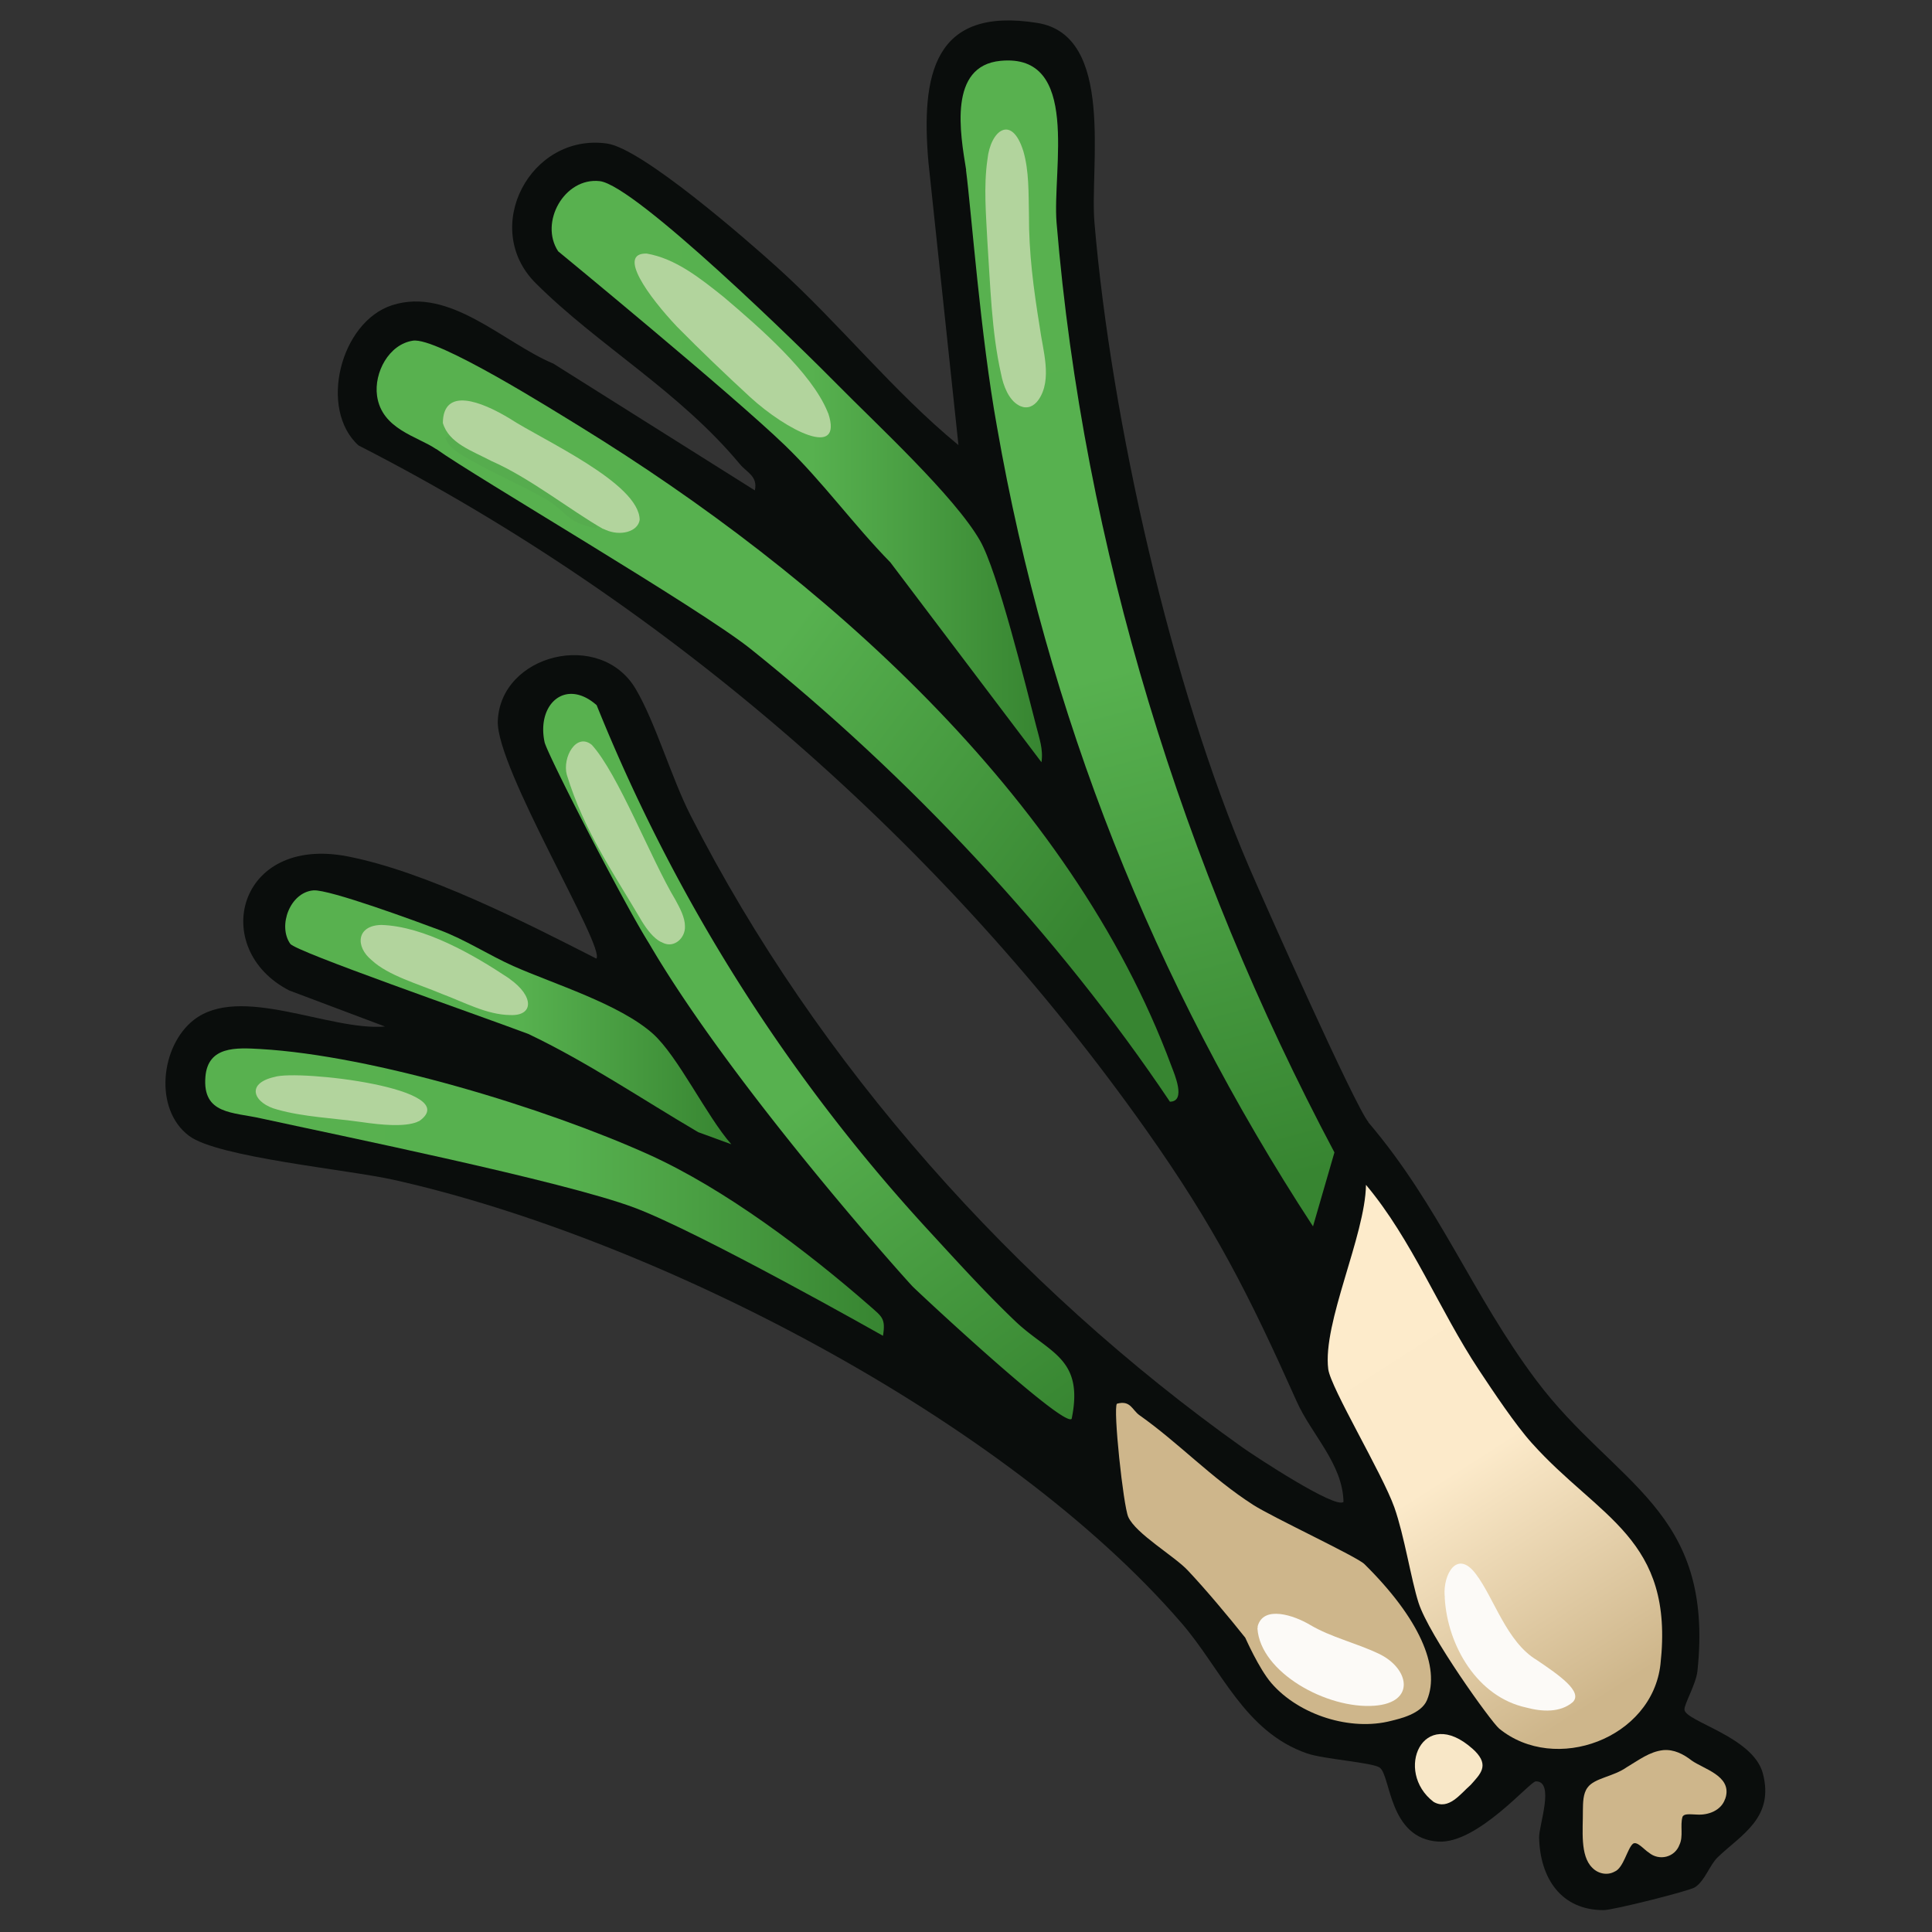 <svg xmlns="http://www.w3.org/2000/svg" xmlns:xlink="http://www.w3.org/1999/xlink" data-name="fill_springonion" viewBox="0 0 128 128"><rect x="0" y="0" width="128" height="128" fill="#333333" stroke="none"/><defs><linearGradient id="b" x1="323.2" x2="360.44" y1="-277.17" y2="-219.08" gradientTransform="matrix(.5 0 0 .5 -74 222)" gradientUnits="userSpaceOnUse"><stop offset="0" stop-color="#fdebcb"/><stop offset=".48" stop-color="#fceaca"/><stop offset="1" stop-color="#ceb68b"/></linearGradient><linearGradient id="a" x1="36.55" x2="69.03" y1="31.24" y2="31.24" gradientUnits="userSpaceOnUse"><stop offset="0" stop-color="#58b14f"/><stop offset=".53" stop-color="#57b14f"/><stop offset="1" stop-color="#378531"/></linearGradient><linearGradient xlink:href="#a" id="c" x1="276.8" x2="316.06" y1="-433.36" y2="-286.86" gradientTransform="matrix(.5 0 0 .5 -74 222)"/><linearGradient xlink:href="#a" id="d" x1="199.01" x2="292.7" y1="-392.41" y2="-321.81" gradientTransform="matrix(.5 0 0 .5 -74 222)"/><linearGradient xlink:href="#a" id="e" x1="35.65" x2="70.13" y1="47.18" y2="94.64"/><linearGradient xlink:href="#b" id="f" x1="73.94" x2="94.81" y1="103.58" y2="103.58"/><linearGradient xlink:href="#a" id="g" x1="13.6" x2="58.56" y1="78.98" y2="78.98"/><linearGradient xlink:href="#a" id="h" x1="18.9" x2="48.45" y1="67.4" y2="67.4"/><linearGradient xlink:href="#b" id="i" x1="111.04" x2="107.09" y1="122.66" y2="117.01"/></defs><path d="M90.65 74.35c4.72 5.54 6.91 11.48 11.14 17.11 5.22 6.94 11.8 8.53 10.67 19.25-.09.86-.89 2.21-.86 2.56.07.79 4.54 1.79 5.19 4.21.79 2.96-1.44 4.08-2.99 5.57-.53.51-.85 1.57-1.51 1.99-.37.24-5.41 1.51-6.04 1.51-2.83.01-4.22-2.13-4.28-4.81-.02-.8 1.06-3.74-.22-3.72-.39 0-3.86 4.15-6.46 3.99-3.29-.2-3.14-4.36-3.88-4.9-.46-.34-3.72-.56-4.81-.94-4.17-1.44-5.69-5.61-8.34-8.66-11.67-13.5-34.88-25.47-52.16-29.34-3.08-.69-11.69-1.49-13.58-2.92-2.35-1.77-1.88-5.95.31-7.67 3.07-2.41 9 .74 12.68.43l-6.35-2.39c-5.3-2.73-3.47-10.31 3.88-8.88 5.17 1.01 11.75 4.36 16.47 6.77.62-.73-6.65-12.63-6.53-15.74.17-4.43 6.8-6.09 9.14-2.12 1.31 2.22 2.37 5.9 3.63 8.37 8.42 16.51 21.51 31.17 36.6 41.9.81.57 6.17 4.1 6.66 3.58-.05-2.52-2.13-4.47-3.1-6.65-3.17-7.09-5.42-11.55-9.99-18.01-13.33-18.85-31.6-34.82-52.17-45.33-2.65-2.4-1.21-8.18 2.23-9.29 3.84-1.23 7.38 2.49 10.68 3.87l13.35 8.4c.21-.94-.53-1.18-1-1.75-4.03-4.84-9.38-7.85-13.52-11.98-3.67-3.66-.35-9.97 4.73-9.25 2.32.33 9.22 6.35 11.29 8.22 4.13 3.73 7.67 8.21 11.99 11.76l-1.99-18.75C61.02 5 61.82.41 68.73 1.52c5.16.83 3.46 9.52 3.78 13.22 1.11 13.1 5.08 30.7 10.26 42.74 1.03 2.4 7 15.81 7.89 16.86Z" style="fill:#0a0d0c"/><path d="M93.98 106.18c-.49-1.53-.94-4.44-1.6-6.31-.79-2.23-4.22-7.92-4.38-9.16-.39-3.06 2.45-8.84 2.5-12.21 3.05 3.63 4.85 8.29 7.48 12.26.94 1.42 2.42 3.64 3.51 4.85 4.45 4.97 9.45 6.3 8.52 14.65-.55 4.92-6.98 7.3-10.69 4.26-.51-.42-4.64-6.15-5.34-8.34" style="fill:url(#b)"/><path d="M69 50.5 58.99 37.26c-2.44-2.49-4.48-5.34-6.99-7.76-3.56-3.43-15.02-12.85-15.02-12.85-1.26-1.91.41-4.91 2.75-4.65 2.36.26 13.49 11.18 15.77 13.5 2.54 2.58 7.74 7.37 9.43 10.32 1.16 2.02 3.02 9.57 3.72 12.28.2.8.48 1.54.35 2.4" style="fill:url(#a)"/><path d="M64.01 11.26c-.39-2.4-1.2-6.9 2.28-7.23 5.32-.51 3.42 7.18 3.71 10.72 1.78 21.5 8.35 42.67 18.41 61.6l-1.42 4.9C76.41 65.06 69.37 47.27 66.05 28.26c-1.09-6.03-1.69-14.21-2.05-17Z" style="fill:url(#c)"/><path d="M28.89 29.75c-1.23-.84-3.6-1.31-3.91-3.53-.21-1.53.78-3.41 2.38-3.65s9.22 4.56 11.1 5.71c15.91 9.8 32.48 24.37 39.15 42.35.19.51 1 2.35-.1 2.36C70.06 61.89 60.2 51.38 49.74 43c-3.37-2.7-18.32-11.44-20.85-13.26Z" style="fill:url(#d)"/><path d="M71 94c-.5.61-9.71-7.96-10.52-8.75-.39-.39-11.93-13.24-17.48-22.75-1.78-2.84-6.76-12.58-6.92-13.33-.54-2.53 1.4-4.26 3.45-2.45A114.7 114.7 0 0 0 61.5 81.5c1.87 2.03 3.74 4.1 5.74 6.01 2.23 2.14 4.6 2.42 3.76 6.49" style="fill:url(#e)"/><path d="M94.54 112.64c-.38.91-1.8 1.23-2.37 1.37-2.69.7-6.1-.38-7.93-2.49-.84-.97-1.72-2.99-1.74-3.02-1.08-1.36-2.62-3.2-3.8-4.45-.88-.95-3.45-2.43-3.95-3.55-.33-.75-1.02-7.2-.75-7.5.9-.25 1 .41 1.49.76 2.61 1.84 4.77 4.17 7.55 5.95 1.3.83 6.85 3.42 7.35 3.91 3.61 3.56 5.07 6.83 4.15 9.02" style="fill:url(#f)"/><path d="M58.5 88.5S46.35 81.62 42 80c-4.72-1.76-19.66-4.8-24.69-5.9-1.88-.43-3.91-.25-3.7-2.77.17-2.03 2.05-1.92 3.63-1.83 7.49.43 18.89 3.9 25.76 7 5.04 2.28 10.49 6.4 14.68 10.07.74.66 1.01.78.82 1.93" style="fill:url(#g)"/><path d="M54.87 27.37c1.03 3.1-2.78 1.13-5.17-1.06-1.65-1.52-3.28-3.08-4.85-4.67-1.87-1.98-4-4.9-2-4.84 1.9.33 3.5 1.6 5.1 2.88 2.43 2.06 5.79 5 6.86 7.56l.05.13Z" style="fill:#b2d49d"/><path d="M95.71 105.72c-.1-1.43.83-3.08 2.06-1.45 1.23 1.62 2.04 4.52 4.06 5.72 1.46.99 3.06 2.09 2.37 2.78-.83.71-2.04.64-3.08.36-3.24-.7-5.21-4.09-5.4-7.23v-.18Z" style="fill:#fcfaf7"/><path d="m48.45 75.81-2.19-.8c-3.7-2.17-7.39-4.67-11.26-6.51-3.74-1.4-15.41-5.45-15.77-5.97-.84-1.2-.01-3.41 1.53-3.54 1.03-.09 6.93 2.09 8.37 2.63 1.69.63 3.26 1.66 4.87 2.38 2.65 1.18 7.04 2.51 9.26 4.49 1.66 1.49 3.56 5.47 5.19 7.32" style="fill:url(#h)"/><path d="M43.79 62.41c-.5-.26-.92-.82-1.25-1.35-1.89-3.22-3.85-6.01-4.99-9.74-.3-1.14.63-2.81 1.66-1.97 1.76 1.94 3.88 7.5 5.55 10.29.29.53.62 1.15.62 1.72.04.77-.7 1.47-1.45 1.11l-.14-.07Zm-10.02 2.45c1.63 1.15 1.59 2.46.03 2.39-1.56-.02-3.06-.86-4.52-1.4-1.56-.66-3.56-1.21-4.66-2.24-1.1-.9-1-2.3.65-2.33 2.85.09 6.12 1.99 8.38 3.49l.13.09Zm-6.12 9.47c-.85.34-2.32.21-3.7.01-1.83-.26-3.87-.34-5.58-.83-1.53-.39-2.17-1.71-.18-2.16 1.55-.5 12.64.76 9.59 2.92l-.13.05Z" style="fill:#b2d49d"/><path d="M83.32 107.76c.37-1.44 2.44-.73 3.47-.11 1.43.84 3.01 1.18 4.55 1.91 2.04.96 2.49 3.25-.29 3.45-3.15.23-7.54-2.21-7.74-5.11l.02-.13Z" style="fill:#fcfaf7"/><path d="M97.72 116.01c.96.97.36 1.52-.28 2.24-.68.59-1.46 1.71-2.46 1.13-2.64-2.01-.72-6.47 2.59-3.51l.14.13Z" style="fill:#f8e7c7"/><path d="M114.29 119.19c-.25.75-1.1 1.08-1.86 1.03-.51-.02-.86-.07-.96.15-.17.57.07 1.29-.2 1.85-.31.84-1.35 1.09-2.03.52-.3-.18-.79-.8-1.06-.58-.37.32-.62 1.61-1.21 1.84-.48.27-1.1.14-1.48-.26-.82-.8-.61-2.51-.62-3.77.01-.52 0-1.13.31-1.54.46-.64 1.7-.71 2.6-1.35.8-.47 1.5-1.03 2.42-1.13.71-.06 1.34.27 1.88.69.79.56 2.59 1 2.27 2.37l-.05.17Z" style="fill:url(#i)"/><path d="M39.5 35c-2.05-.4-1.92-1.12-3.39-1.96s-3.29-1.63-4.87-2.52c-.57-.32-1.58-.87-1.73-1.51l1.06-.63c3.22 1.46 6.49 3.01 9.14 5.4l-.2 1.22Z" style="fill:#56ac4e"/><path d="M67.49 26.85c-.66-.36-1.02-1.29-1.17-2.09-.63-2.78-.71-5.92-.9-8.71-.09-1.8-.26-3.69 0-5.48.2-1.94 1.61-3.03 2.38-.55.38 1.29.34 2.79.37 4.15-.01 2.61.3 4.93.71 7.47.2 1.54.86 3.49-.07 4.84-.32.46-.76.62-1.2.43l-.11-.05Zm-27.54 8.19c-2.2-1.26-4.86-3.39-7.4-4.5-1.26-.67-2.82-1.17-3.21-2.52.03-2.4 2.53-1.44 4.43-.29 2.15 1.41 8.58 4.27 8.61 6.71-.11.78-1.27 1.11-2.27.66l-.16-.07Z" style="fill:#b2d49d"/></svg>